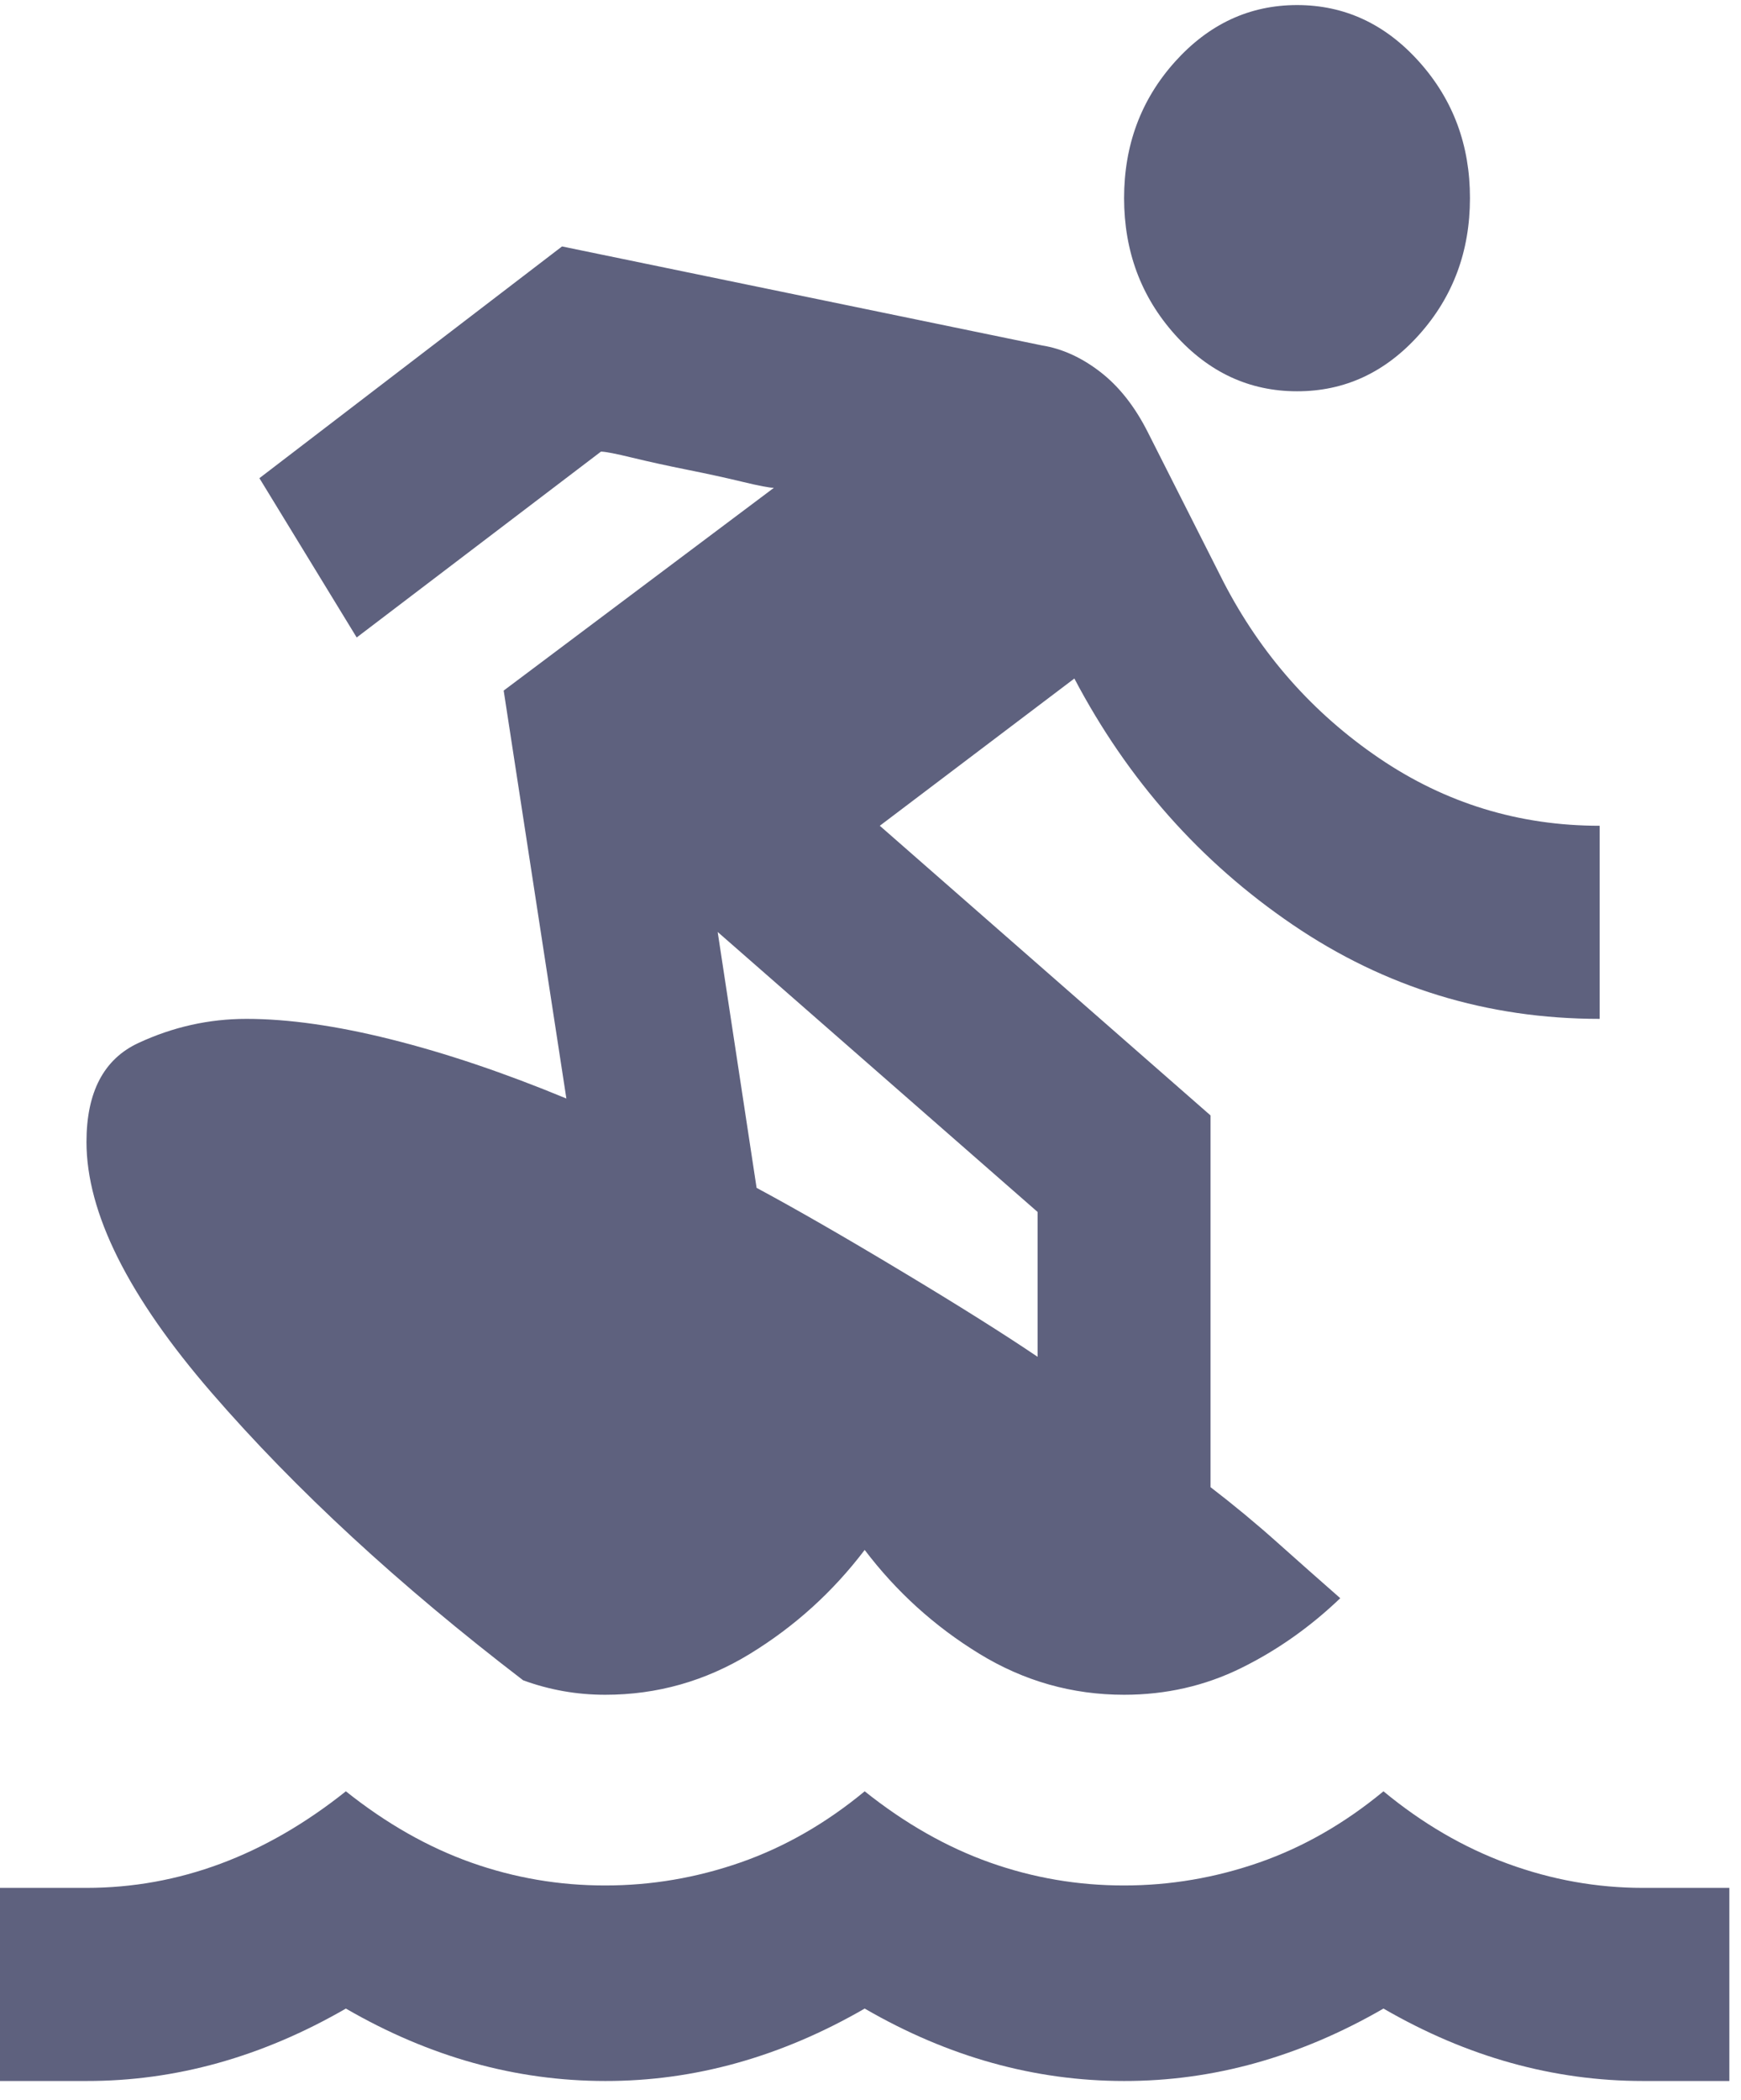 <svg width="73" height="88" viewBox="0 0 73 88" fill="none" xmlns="http://www.w3.org/2000/svg">
<path d="M0 87.212V79.119H3.626C5.559 79.119 7.432 78.781 9.245 78.107C11.058 77.433 12.81 76.421 14.502 75.072C16.194 76.421 17.947 77.416 19.759 78.059C21.572 78.701 23.445 79.02 25.379 79.018C27.313 79.018 29.202 78.697 31.046 78.055C32.89 77.412 34.627 76.418 36.256 75.072C37.948 76.421 39.7 77.416 41.513 78.059C43.326 78.701 45.199 79.02 47.133 79.018C49.066 79.018 50.955 78.697 52.8 78.055C54.644 77.412 56.38 76.418 58.009 75.072C59.641 76.421 61.379 77.433 63.223 78.107C65.067 78.781 66.955 79.119 68.886 79.119H72.512V87.212H68.886C67.013 87.212 65.17 86.96 63.357 86.455C61.544 85.951 59.762 85.191 58.009 84.177C56.257 85.189 54.474 85.948 52.662 86.455C50.849 86.962 49.006 87.215 47.133 87.212C45.26 87.212 43.416 86.96 41.604 86.455C39.791 85.951 38.008 85.191 36.256 84.177C34.504 85.189 32.721 85.948 30.908 86.455C29.095 86.962 27.252 87.215 25.379 87.212C23.506 87.212 21.663 86.96 19.85 86.455C18.037 85.951 16.255 85.191 14.502 84.177C12.75 85.189 10.967 85.948 9.155 86.455C7.342 86.962 5.499 87.215 3.626 87.212H0ZM23.566 10.328L43.688 14.476C44.534 14.611 45.35 14.982 46.136 15.588C46.921 16.195 47.586 17.038 48.13 18.118L51.302 24.39C52.873 27.425 55.049 29.886 57.828 31.775C60.608 33.663 63.69 34.607 67.073 34.607V42.7C62.36 42.7 58.07 41.385 54.203 38.755C50.335 36.125 47.284 32.685 45.048 28.436L36.89 34.607L50.758 46.747V62.326C51.725 63.068 52.662 63.843 53.568 64.653C54.474 65.462 55.351 66.237 56.197 66.979C54.928 68.193 53.538 69.171 52.027 69.913C50.517 70.655 48.885 71.026 47.133 71.026C44.957 71.026 42.933 70.453 41.06 69.306C39.187 68.159 37.585 66.709 36.256 64.956C34.926 66.709 33.325 68.159 31.452 69.306C29.579 70.453 27.555 71.026 25.379 71.026C24.775 71.026 24.185 70.975 23.61 70.872C23.035 70.769 22.476 70.618 21.935 70.419C16.738 66.44 12.387 62.427 8.883 58.38C5.378 54.334 3.626 50.827 3.626 47.859C3.626 45.769 4.351 44.386 5.801 43.712C7.251 43.037 8.762 42.7 10.333 42.7C12.085 42.7 14.11 42.987 16.406 43.562C18.702 44.137 21.149 44.962 23.748 46.038L21.119 28.942L32.449 20.444C32.268 20.444 31.83 20.361 31.137 20.194C30.443 20.026 29.672 19.858 28.823 19.688C27.975 19.518 27.205 19.349 26.514 19.182C25.818 19.012 25.379 18.927 25.198 18.927L14.956 26.716L10.877 20.04L23.566 10.328ZM30.092 39.058L31.724 49.782C33.355 50.658 35.38 51.822 37.797 53.274C40.214 54.725 42.117 55.922 43.507 56.863V50.793L30.092 39.058ZM54.384 16.398C52.39 16.398 50.683 15.606 49.264 14.023C47.846 12.439 47.135 10.533 47.133 8.305C47.133 6.079 47.843 4.175 49.264 2.591C50.686 1.008 52.392 0.214 54.384 0.212C56.378 0.212 58.086 1.005 59.507 2.591C60.928 4.177 61.638 6.082 61.635 8.305C61.635 10.53 60.926 12.436 59.507 14.023C58.088 15.609 56.38 16.401 54.384 16.398Z" fill="#5E617E"/>
</svg>
